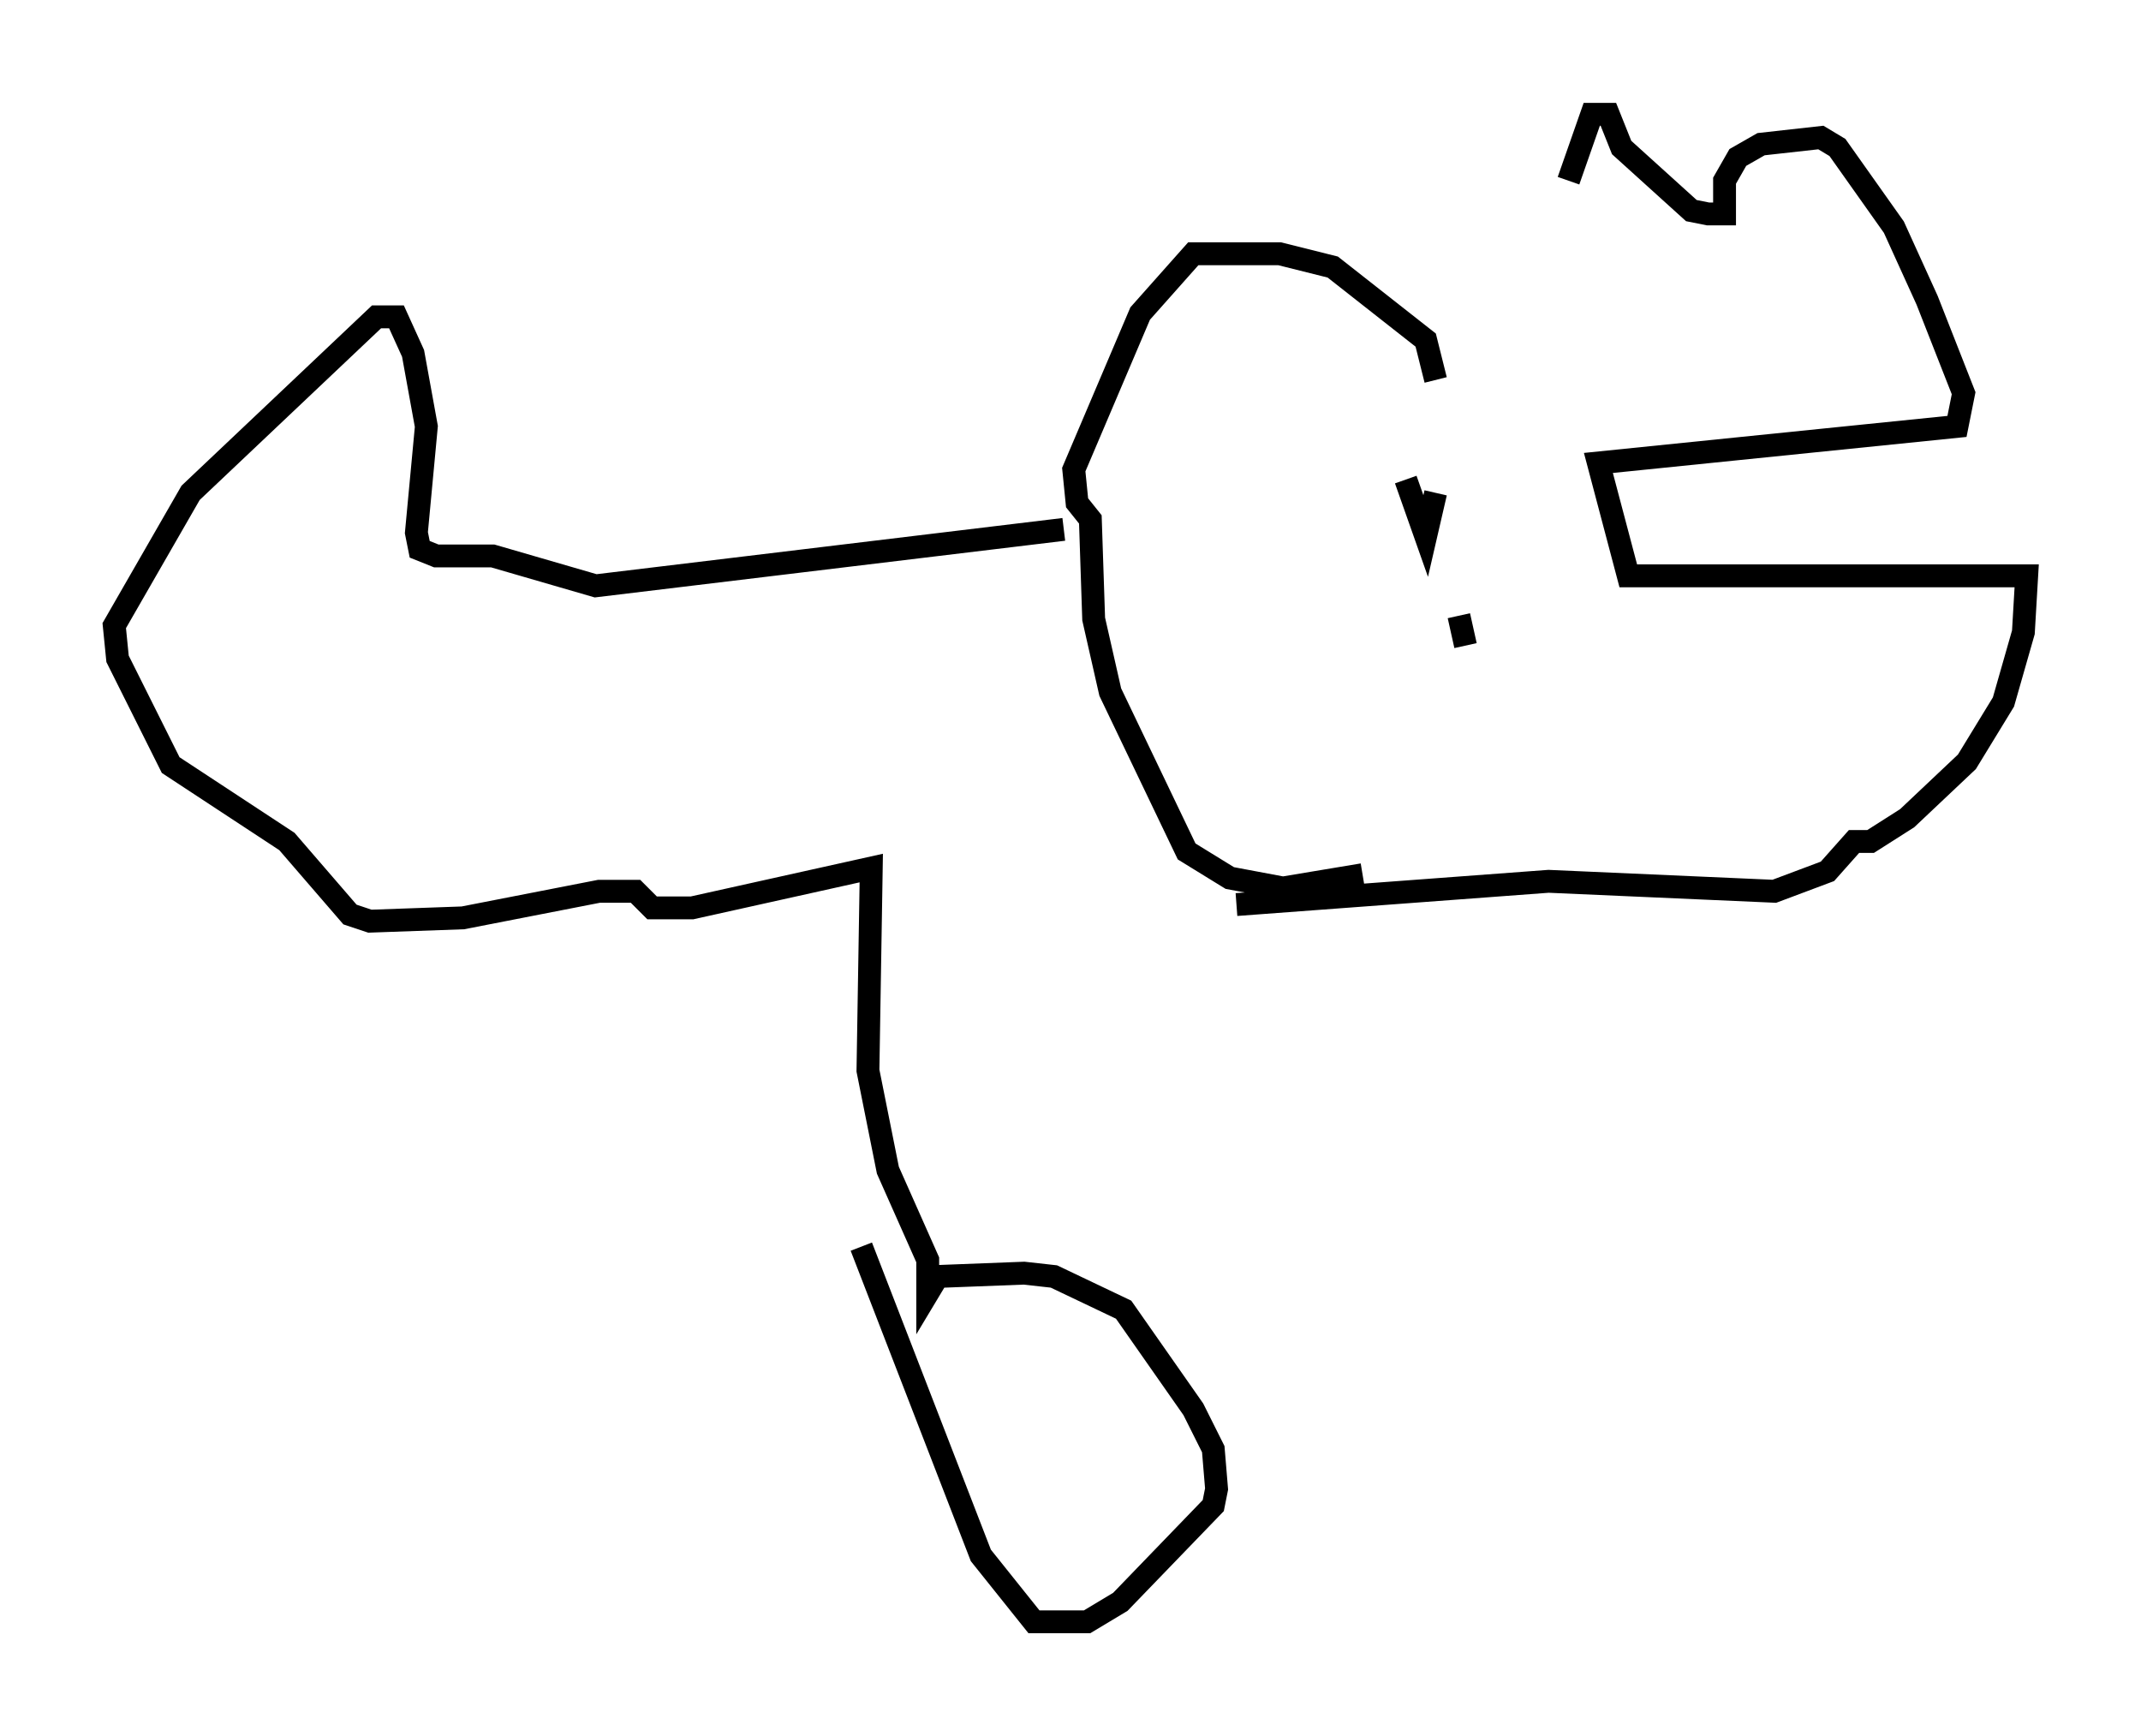 <?xml version="1.0" encoding="utf-8" ?>
<svg baseProfile="full" height="75.944" version="1.1" width="93.665" xmlns="http://www.w3.org/2000/svg" xmlns:ev="http://www.w3.org/2001/xml-events" xmlns:xlink="http://www.w3.org/1999/xlink"><defs /><rect fill="white" height="75.944" width="93.665" x="0" y="0" /><path d="M64.262, 16.33 m4.358, -8.425 l1.017, -2.905 0.726, 0.0 l0.581, 1.453 3.05, 2.76 l0.726, 0.145 0.726, 0.0 l0.0, -1.453 0.581, -1.017 l1.017, -0.581 2.615, -0.291 l0.726, 0.436 2.469, 3.486 l1.453, 3.196 1.598, 4.067 l-0.291, 1.453 -15.687, 1.598 l1.307, 4.939 17.43, 0.0 l-0.145, 2.469 -0.872, 3.05 l-1.598, 2.615 -2.615, 2.469 l-1.598, 1.017 -0.726, 0.0 l-1.162, 1.307 -2.324, 0.872 l-9.877, -0.436 -13.654, 1.017 m8.715, -22.95 l-0.436, -1.743 -4.067, -3.196 l-2.324, -0.581 -3.777, 0.0 l-2.324, 2.615 -2.905, 6.827 l0.145, 1.453 0.581, 0.726 l0.145, 4.358 0.726, 3.196 l3.341, 6.972 1.888, 1.162 l2.324, 0.436 3.486, -0.581 m4.212, -11.33 l0.291, 1.307 m-2.615, -7.263 l0.872, 2.469 0.436, -1.888 m-16.268, 1.598 l-20.48, 2.469 -4.503, -1.307 l-2.469, 0.0 -0.726, -0.291 l-0.145, -0.726 0.436, -4.648 l-0.581, -3.196 -0.726, -1.598 l-0.872, 0.0 -8.134, 7.698 l-3.341, 5.81 0.145, 1.453 l2.324, 4.648 5.084, 3.341 l2.76, 3.196 0.872, 0.291 l4.067, -0.145 5.955, -1.162 l1.598, 0.0 0.726, 0.726 l1.743, 0.0 7.844, -1.743 l-0.145, 8.86 0.872, 4.358 l1.743, 3.922 0.0, 1.453 l0.436, -0.726 3.777, -0.145 l1.307, 0.145 3.05, 1.453 l3.05, 4.358 0.872, 1.743 l0.145, 1.743 -0.145, 0.726 l-4.067, 4.212 -1.453, 0.872 l-2.324, 0.0 -2.324, -2.905 l-5.229, -13.508 " fill="none" stroke="black" stroke-width="1" /></svg>